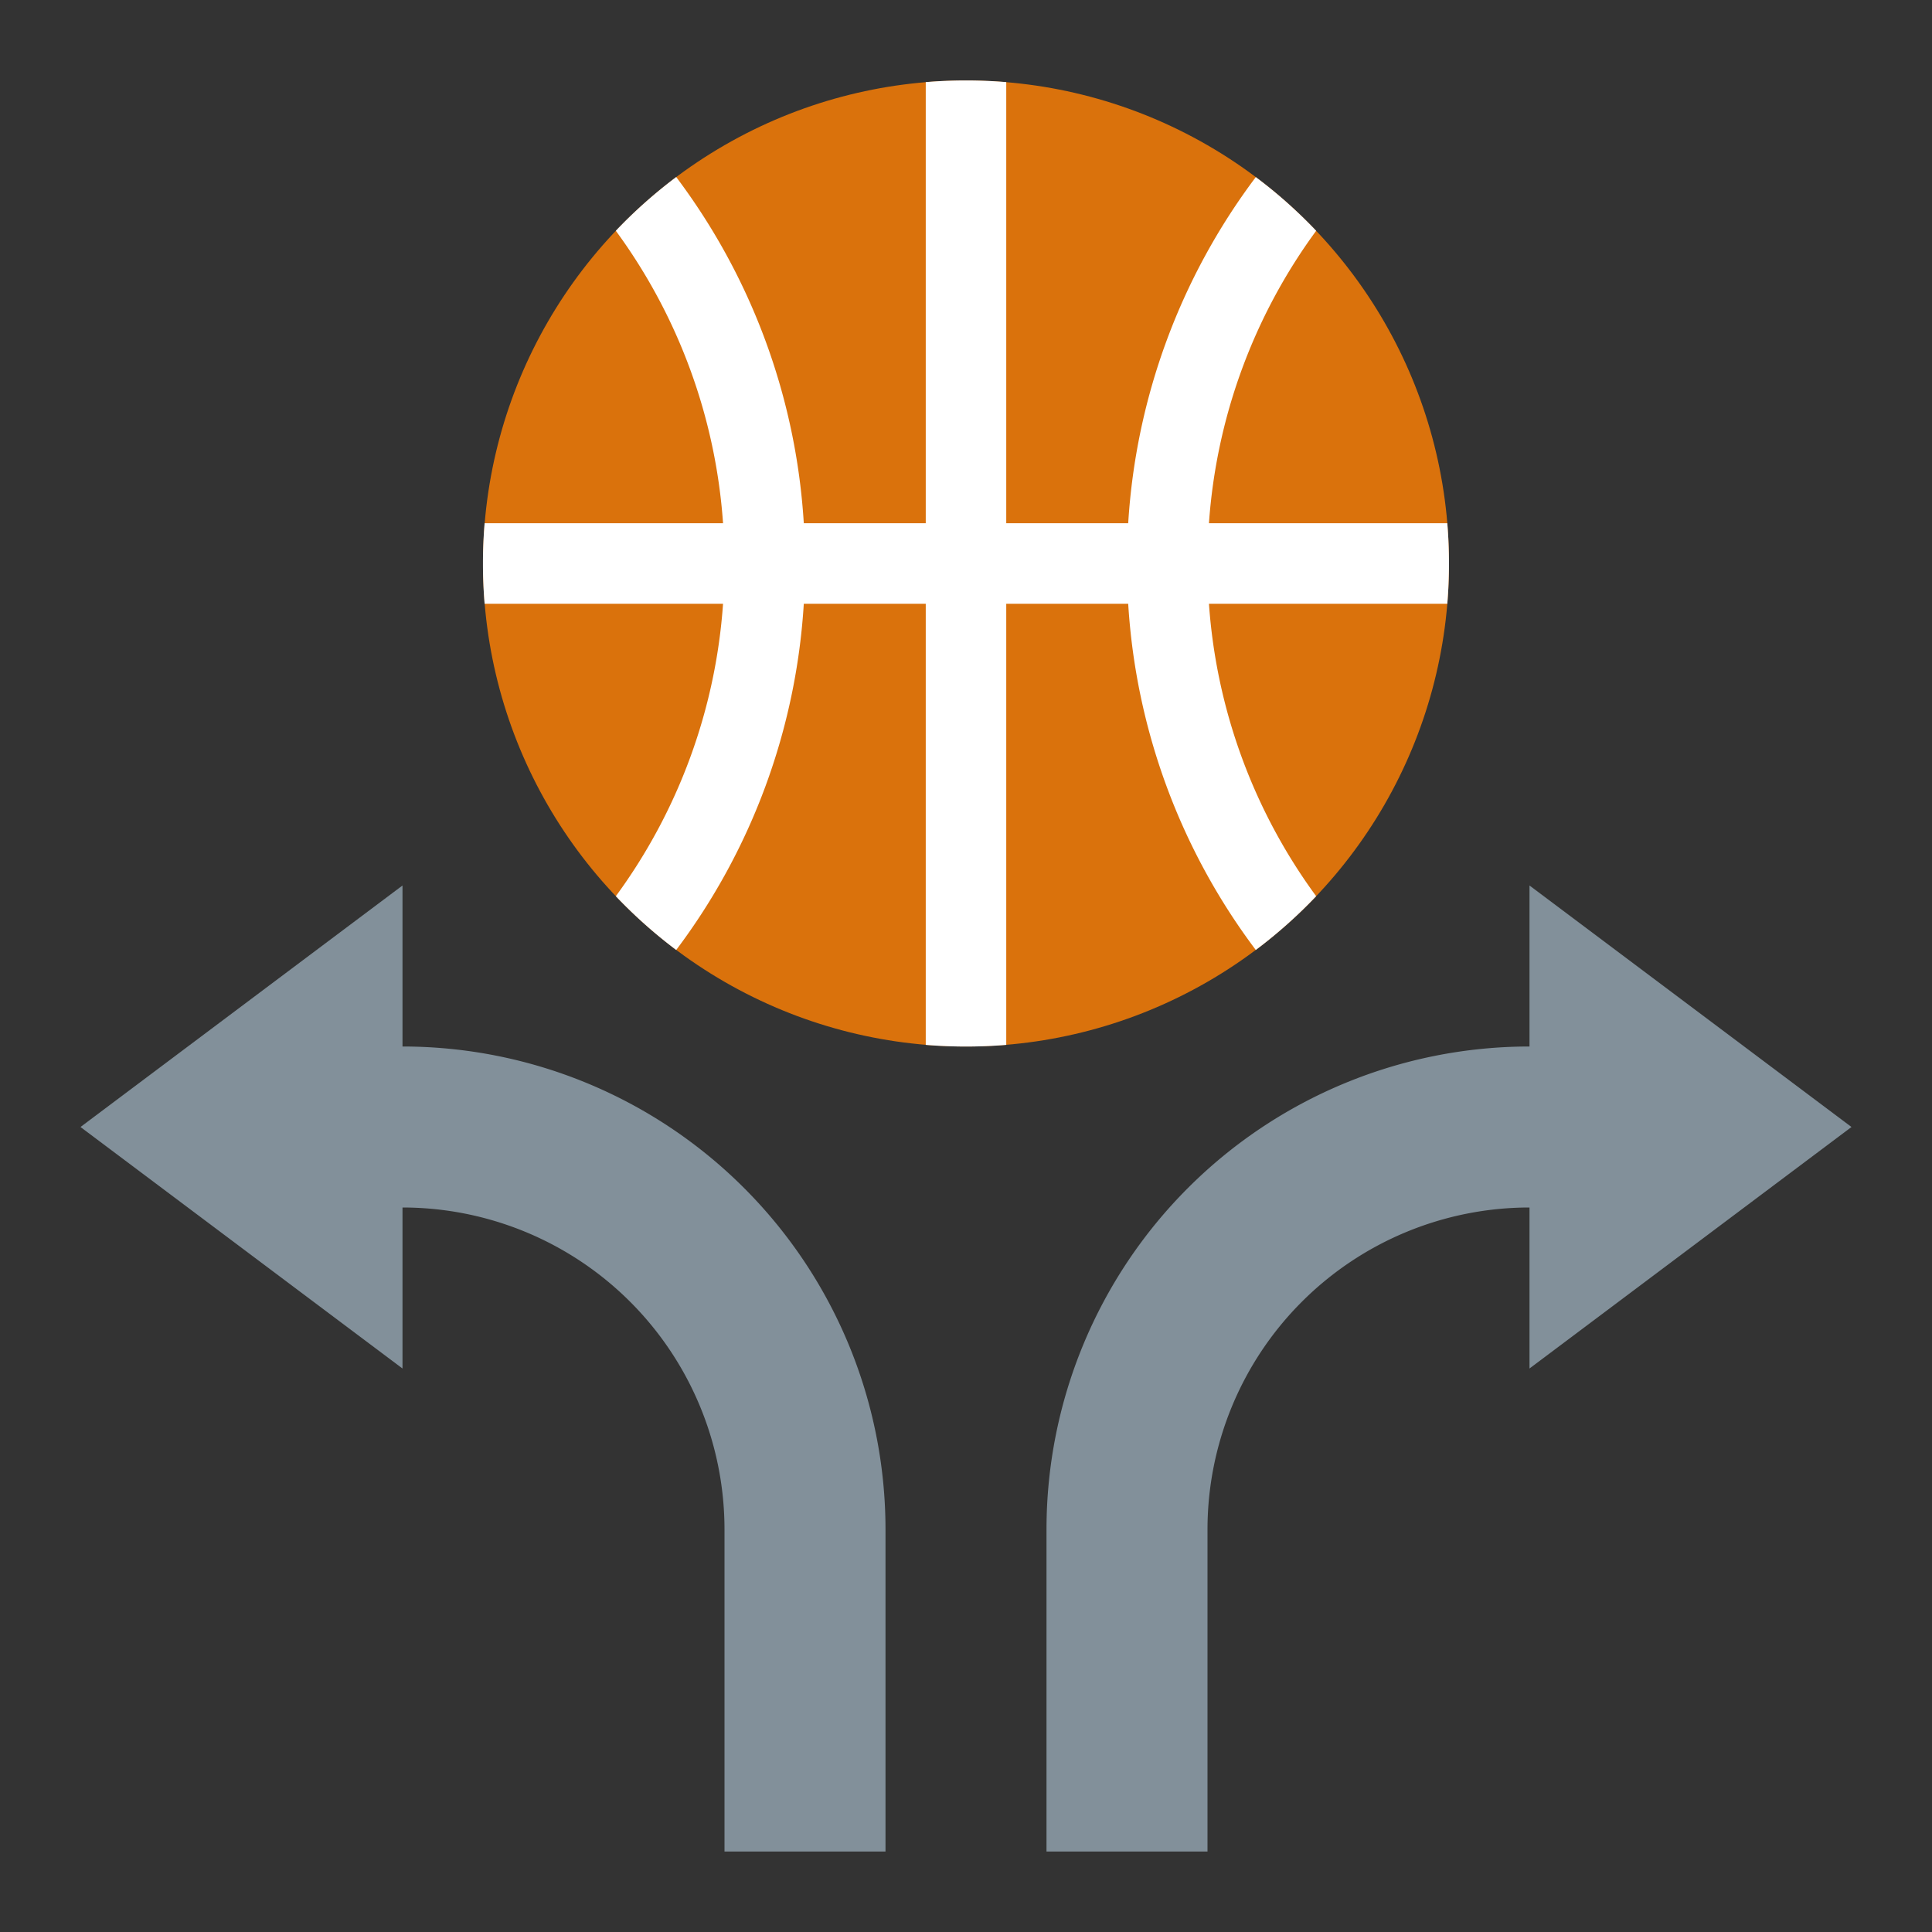 <svg width="24" height="24" fill="none" xmlns="http://www.w3.org/2000/svg">
    <rect width="100%" height="100%" fill="#333333" stroke="none"/>
    <path d="M5 17v-2a4 4 0 0 1 4 4v4h2v-4a6 6 0 0 0-6-6v-2l-4 3 4 3ZM19 17v-2a4 4 0 0 0-4 4v4h-2v-4a6 6 0 0 1 6-6v-2l4 3-4 3Z" fill="#82909A"/>
    <circle cx="12" cy="7" r="6" fill="#DA720C"/>
    <path fill-rule="evenodd" clip-rule="evenodd" d="M7.65 11.133A6.963 6.963 0 0 0 8.982 7.5H6.02a6.078 6.078 0 0 1 0-1h2.962A6.963 6.963 0 0 0 7.65 2.867c.23-.243.482-.466.75-.668A7.96 7.96 0 0 1 9.985 6.5H11.5V1.02a6.083 6.083 0 0 1 1 0V6.5h1.515A7.96 7.96 0 0 1 15.6 2.2c.268.2.519.424.75.667A6.963 6.963 0 0 0 15.018 6.5h2.961a6.084 6.084 0 0 1 0 1h-2.961a6.963 6.963 0 0 0 1.332 3.633 6.05 6.05 0 0 1-.75.668A7.96 7.96 0 0 1 14.015 7.5H12.5v5.48a6.089 6.089 0 0 1-1 0V7.5H9.985A7.96 7.96 0 0 1 8.4 11.801a6.04 6.04 0 0 1-.75-.668Z" fill="#fff"/>
</svg>
